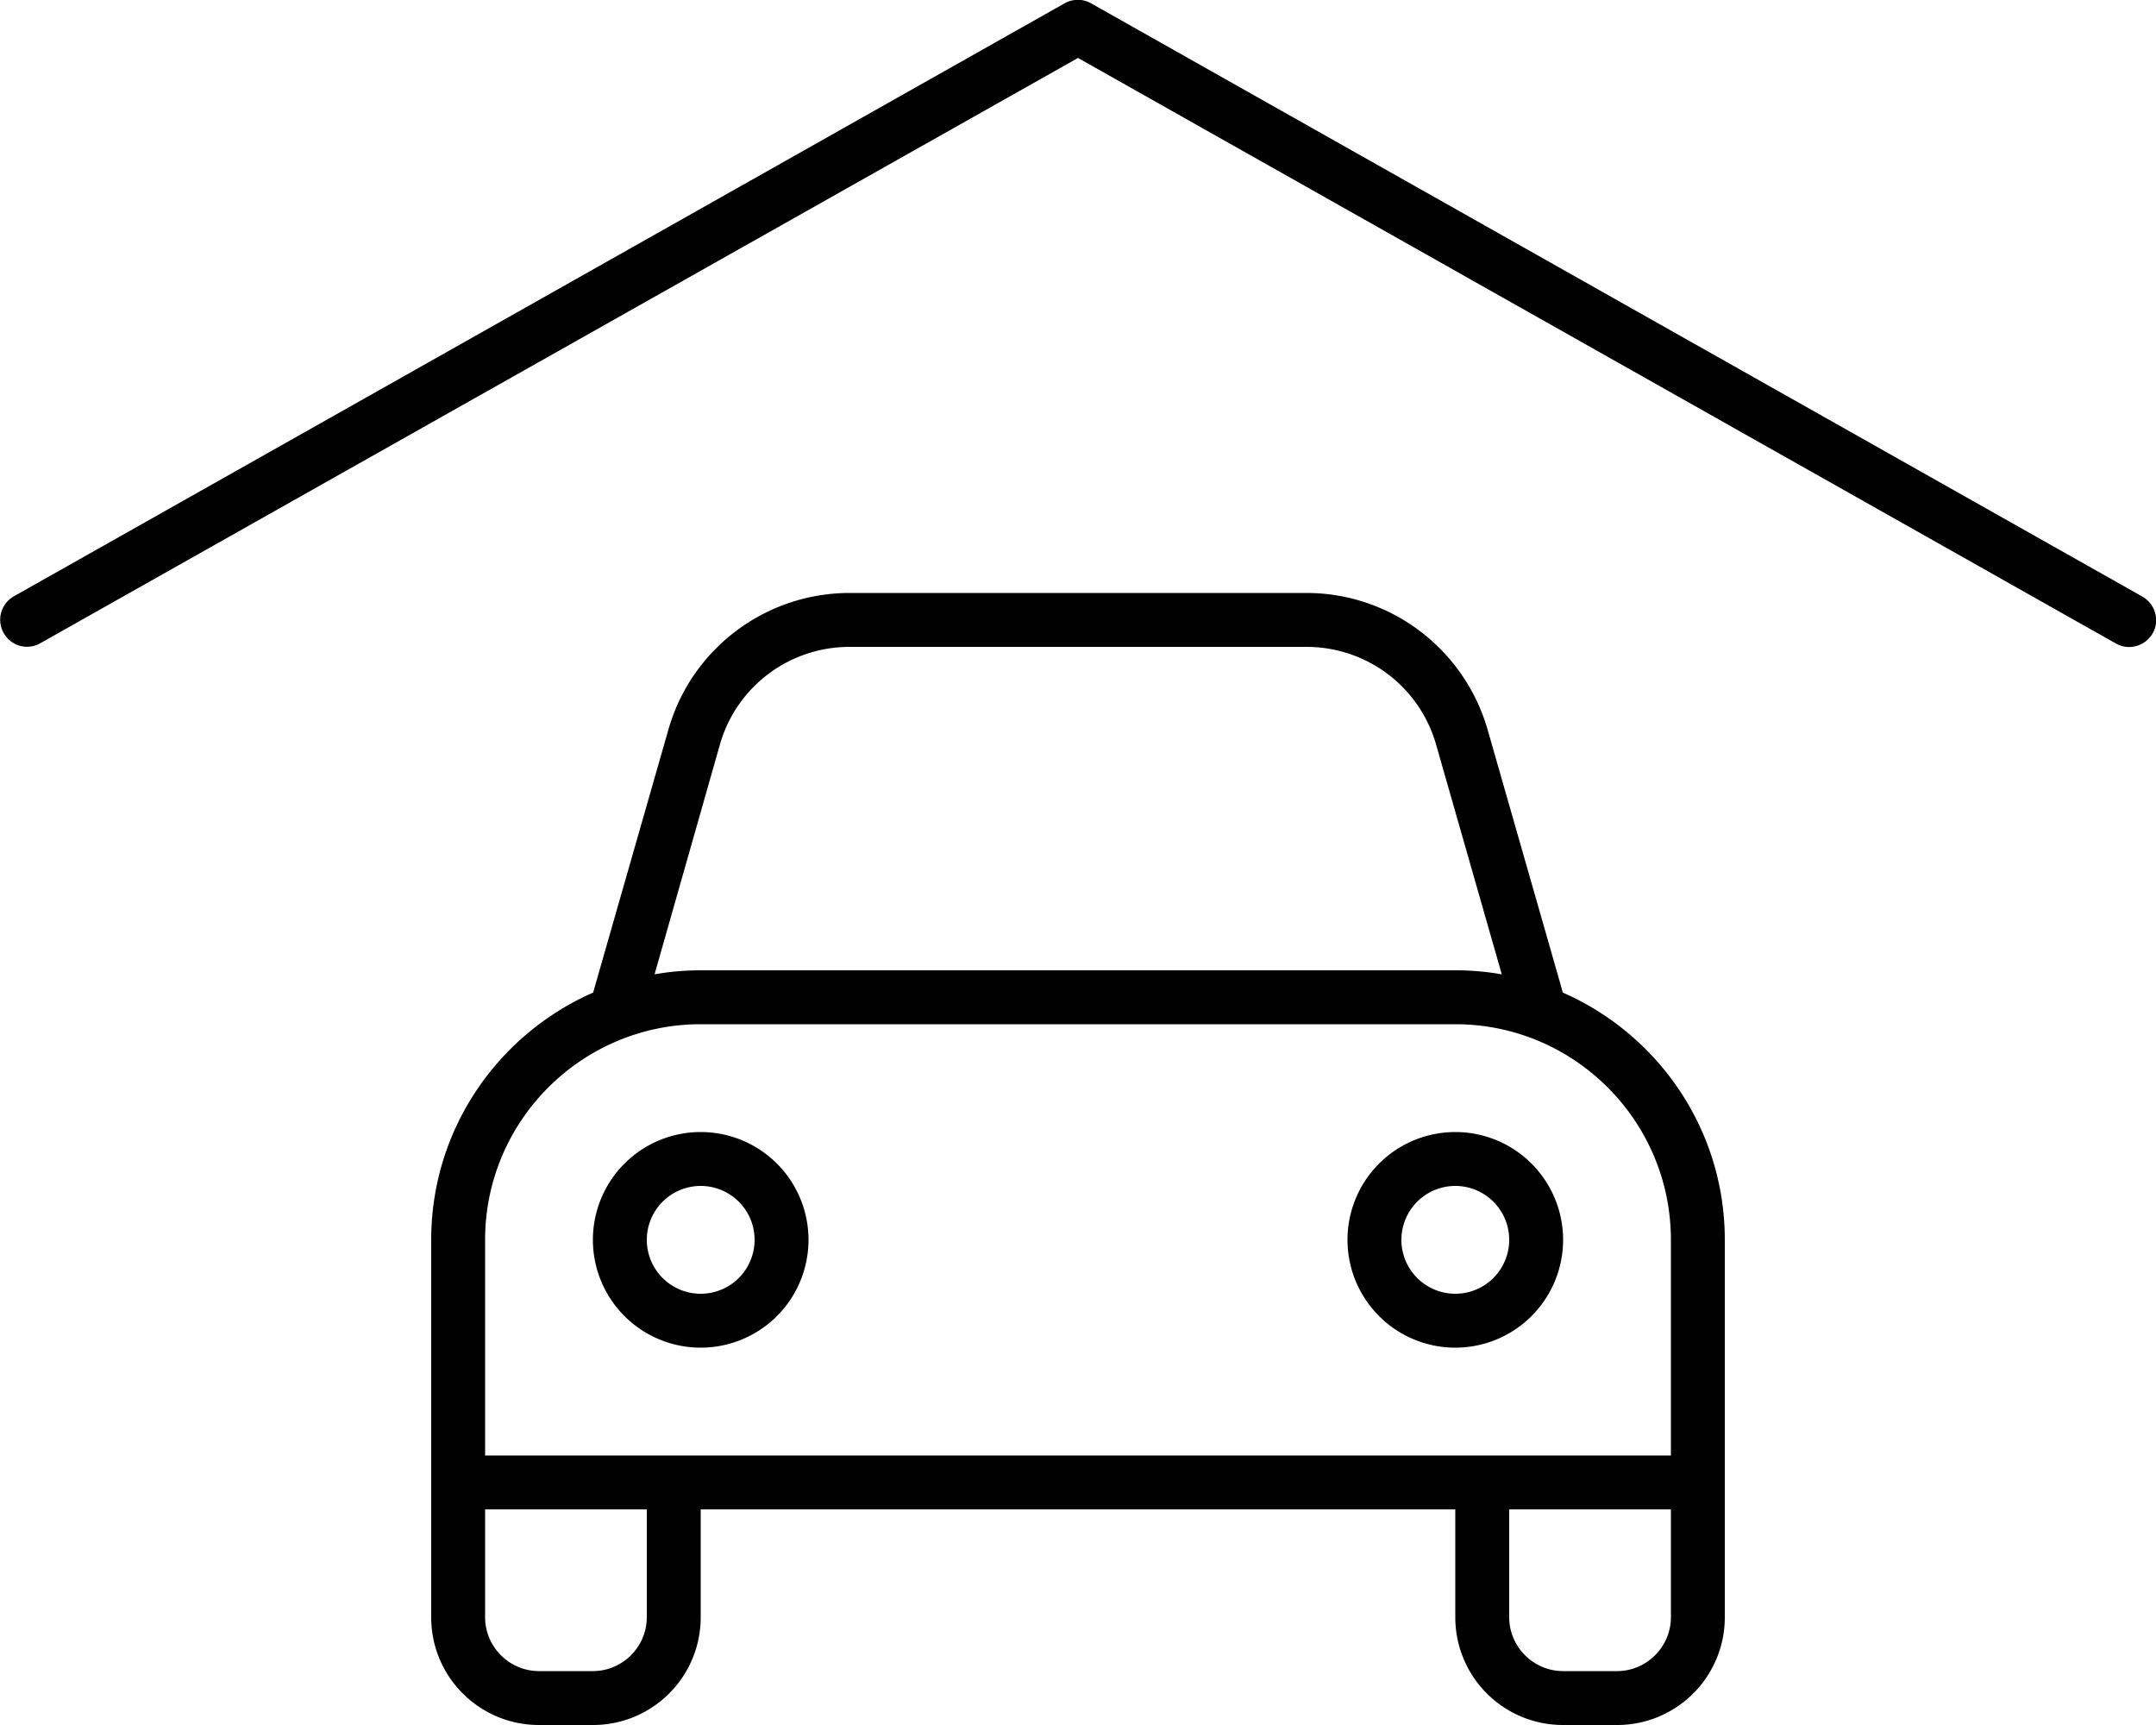 <svg xmlns="http://www.w3.org/2000/svg" viewBox="0 0 640 512" fill="currentColor"><!--! Font Awesome Pro 6.5.0 by @fontawesome - https://fontawesome.com License - https://fontawesome.com/license (Commercial License) Copyright 2023 Fonticons, Inc. --><path d="M323.9 1c-2.4-1.4-5.4-1.4-7.9 0L4.1 177c-3.8 2.2-5.2 7-3 10.9s7.1 5.2 10.9 3L320 17.2 628.1 191c3.8 2.2 8.7 .8 10.9-3s.8-8.7-3-10.9L323.9 1zM252.2 192H387.8c17.9 0 33.6 11.8 38.5 29l19.5 68.2c-4.5-.8-9-1.2-13.7-1.2H208c-4.7 0-9.3 .4-13.7 1.2L213.7 221c4.9-17.2 20.6-29 38.5-29zM176.3 293.8l-.2 .8C147.8 307 128 335.2 128 368v64 16 32c0 17.7 14.3 32 32 32h16c17.7 0 32-14.3 32-32V448H432v32c0 17.7 14.3 32 32 32h16c17.7 0 32-14.3 32-32V448 432 368c0-32.8-19.8-61-48.1-73.4l-.2-.8-22.1-77.2c-6.9-24-28.8-40.6-53.8-40.6H252.2c-25 0-47 16.6-53.8 40.6l-22.1 77.2zM448 432H432 208 192 144V368c0-35.3 28.7-64 64-64H432c35.3 0 64 28.7 64 64v64H448zm0 48V448h48v32c0 8.8-7.2 16-16 16H464c-8.8 0-16-7.2-16-16zM192 448v32c0 8.8-7.2 16-16 16H160c-8.8 0-16-7.2-16-16V448h48zm32-80a16 16 0 1 1 -32 0 16 16 0 1 1 32 0zm-16-32a32 32 0 1 0 0 64 32 32 0 1 0 0-64zm224 48a16 16 0 1 1 0-32 16 16 0 1 1 0 32zm-32-16a32 32 0 1 0 64 0 32 32 0 1 0 -64 0z"/></svg>
